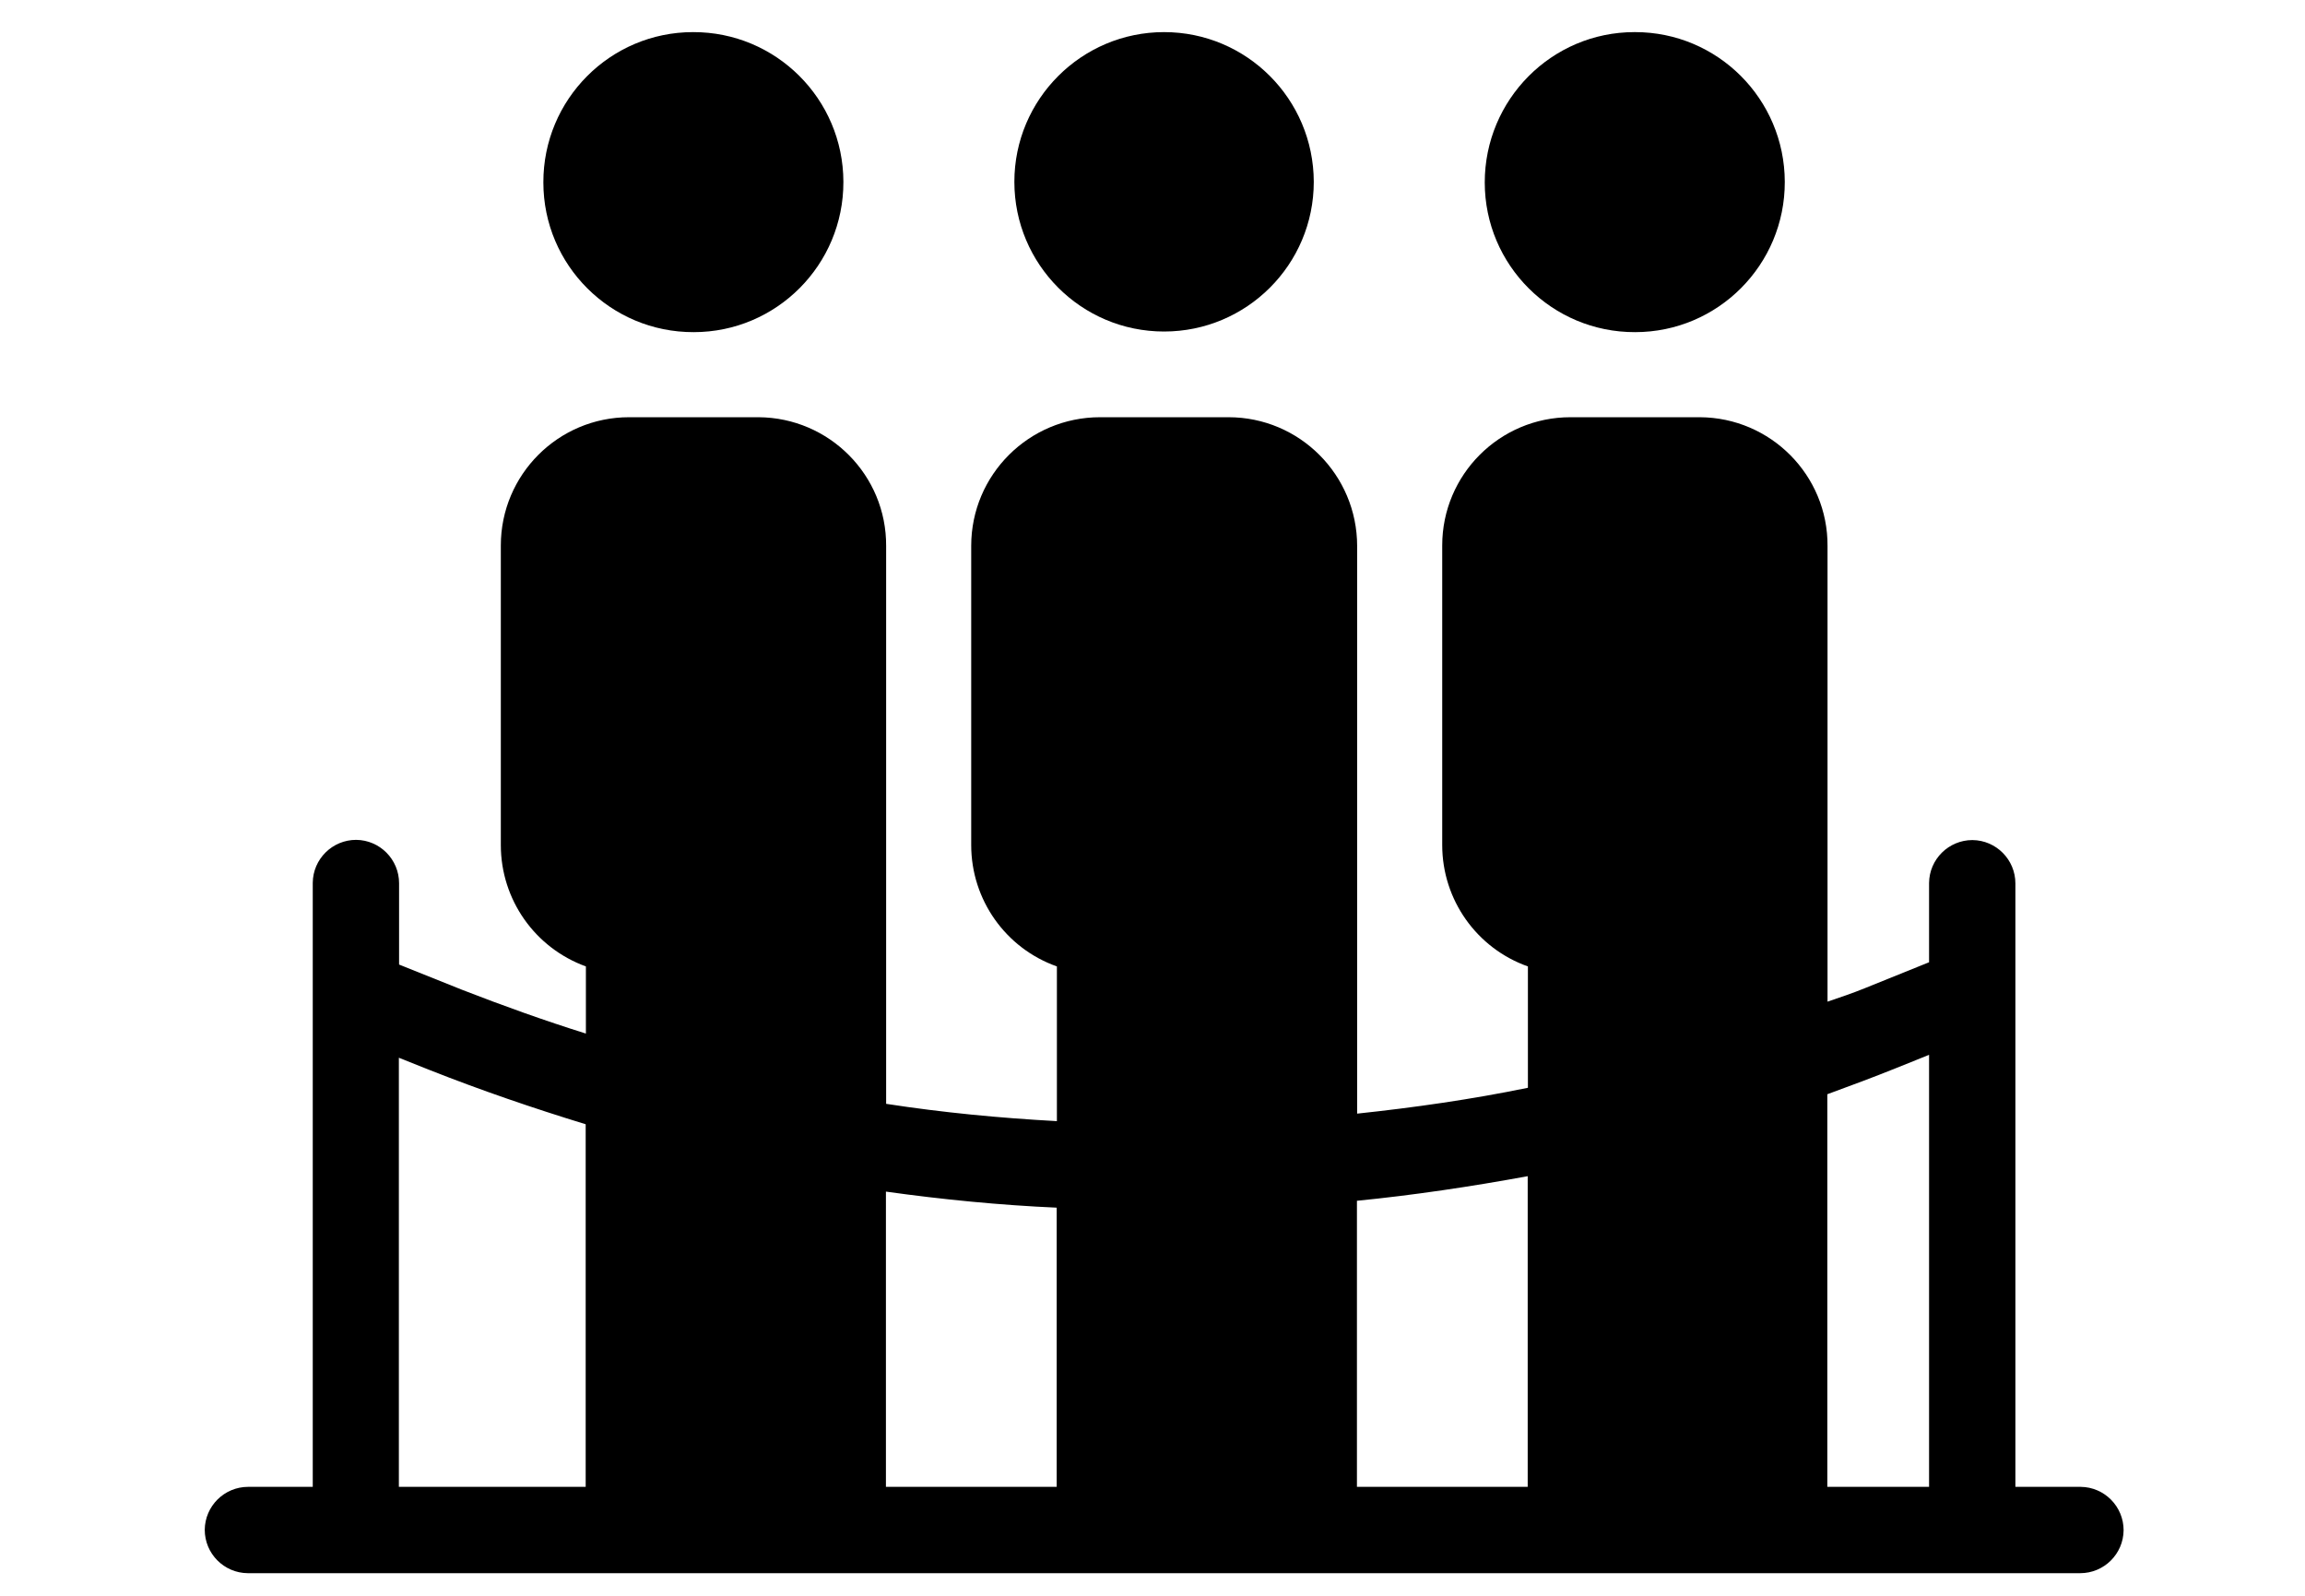 <?xml version="1.0" encoding="utf-8"?>
<!-- Generator: Adobe Illustrator 28.1.0, SVG Export Plug-In . SVG Version: 6.00 Build 0)  -->
<svg version="1.1" id="Layer_1" xmlns="http://www.w3.org/2000/svg" xmlns:xlink="http://www.w3.org/1999/xlink" x="0px" y="0px"
	 viewBox="0 0 110.55 76.54" style="enable-background:new 0 0 110.55 76.54;" xml:space="preserve">
<style type="text/css">
	.st0{display:none;}
	.st1{display:inline;fill:none;}
	.st2{fill:#808080;}
</style>
<g id="Layer_2_00000073722119373351752270000017113015111246931634_" class="st0">
	<line class="st1" x1="-24.13" y1="74.54" x2="142.13" y2="74.54"/>
	<line class="st1" x1="-24.13" y1="2" x2="142.13" y2="2"/>
</g>
<path d="M-5351.56,183.13c0-4.69,1.76-9.61,2.23-11.95c0.47-2.23,1.29-10.9-7.97-10.9c-9.26,0-8.44,8.67-7.97,10.9
	c0.47,2.23,2.23,7.26,2.23,11.95c0,5.39-2.34,10.08-4.57,15.47c-2.81-7.5-6.44-13.83-6.44-21.09c0-5.62,2.11-11.6,2.69-14.3
	c0.47-2.81,1.52-13.12-9.61-13.12s-10.08,10.31-9.61,13.01c0.47,2.69,2.69,8.67,2.69,14.3c0,7.26-3.75,13.71-6.44,21.09
	c-2.11-5.27-4.57-10.08-4.57-15.47c0-4.69,1.76-9.61,2.23-11.95c0.47-2.23,1.29-10.9-7.97-10.9s-8.44,8.67-7.97,10.9
	s2.23,7.26,2.23,11.95c0,9.73-7.85,17.58-7.85,30c0,10.55,4.57,24.14,6.8,25.54h13.71c0.94-0.59,2.11-3.05,3.4-6.68
	c1.64,6.21,3.75,11.13,5.16,11.95h16.4c1.41-0.82,3.52-5.74,5.27-11.95c1.17,3.52,2.46,6.09,3.4,6.68h13.59
	c2.23-1.29,6.8-15,6.8-25.54C-5343.71,200.59-5351.56,192.74-5351.56,183.13z M-5361.05,165.09c0.7-0.82,1.99-1.29,3.75-1.29
	s3.05,0.47,3.75,1.29c1.17,1.41,1.05,4.1,0.82,5.39c-0.12,0.47-0.23,1.29-0.47,2.11c-0.23,1.05-0.59,2.23-0.94,3.63h-6.21
	c-0.23-1.41-0.59-2.58-0.94-3.63c-0.23-0.82-0.47-1.64-0.47-2.11C-5362.11,169.19-5362.23,166.49-5361.05,165.09z M-5354.96,184.3
	h-4.69c0-0.47,0.12-0.82,0.12-1.29c0-0.82-0.12-1.64-0.12-2.58h4.8c-0.12,0.82-0.12,1.64-0.12,2.58
	C-5355.08,183.48-5354.96,183.95-5354.96,184.3z M-5386.01,155.36c0.94-1.17,2.69-1.76,5.04-1.76c2.34,0,4.1,0.59,5.04,1.76
	c1.52,1.87,1.41,5.39,1.05,7.03c-0.12,0.59-0.35,1.52-0.59,2.58c-0.35,1.29-0.7,2.69-1.05,4.22h-8.91c-0.35-1.52-0.7-2.93-1.05-4.22
	c-0.23-1.05-0.59-1.99-0.59-2.58C-5387.42,160.63-5387.54,157.23-5386.01,155.36z M-5377.46,178.91h-7.03
	c0-0.47,0.12-1.05,0.12-1.52c0-1.05-0.12-1.99-0.12-3.05h7.03c-0.12,0.94-0.12,1.99-0.12,3.05
	C-5377.58,177.86-5377.58,178.44-5377.46,178.91z M-5408.39,165.09c0.7-0.82,1.99-1.29,3.75-1.29s3.05,0.47,3.75,1.29
	c1.17,1.41,1.05,4.1,0.82,5.39c-0.12,0.47-0.23,1.29-0.47,2.11c-0.23,1.05-0.59,2.23-0.94,3.63h-6.21
	c-0.35-1.41-0.59-2.58-0.94-3.63c-0.23-0.82-0.47-1.64-0.47-2.11C-5409.45,169.19-5409.56,166.49-5408.39,165.09z M-5402.3,184.3
	h-4.69c0-0.47,0-0.82,0-1.29c0-0.82,0-1.64-0.12-2.58h4.8c-0.12,0.82-0.12,1.64-0.12,2.58
	C-5402.42,183.48-5402.3,183.95-5402.3,184.3z M-5399.49,235.04h-10.31c-1.64-3.16-4.92-13.24-4.92-22.03
	c0-5.86,1.99-10.78,3.98-15.47c1.17-2.81,2.46-5.74,3.16-8.91h5.86c0.7,3.05,1.99,5.98,3.16,8.91c0.82,2.11,1.76,4.22,2.46,6.44
	c-0.7,2.93-1.17,5.98-1.17,9.37c0,3.75,0.47,7.73,1.17,11.6C-5397.14,229.41-5398.55,233.28-5399.49,235.04z M-5374.41,240.31
	h-13.12c-1.41-2.34-3.52-8.55-4.92-15.35c-0.82-3.87-1.29-7.85-1.29-11.6c0-3.4,0.59-6.44,1.41-9.37c0.94-3.28,2.23-6.44,3.52-9.49
	c1.41-3.4,2.81-6.8,3.75-10.43h8.55c0.82,3.63,2.34,7.03,3.75,10.43c1.29,3.05,2.58,6.09,3.52,9.49c0.82,2.93,1.41,5.98,1.41,9.37
	c0,3.75-0.47,7.85-1.29,11.6C-5370.78,231.76-5373.01,237.97-5374.41,240.31z M-5352.15,235.04h-10.31
	c-0.94-1.76-2.34-5.62-3.4-10.08c0.7-3.87,1.17-7.97,1.17-11.6c0-3.4-0.47-6.44-1.17-9.37c0.7-2.23,1.64-4.34,2.46-6.44
	c1.17-2.81,2.46-5.74,3.16-8.91h5.86c0.7,3.05,1.99,5.98,3.16,8.91c1.99,4.69,3.98,9.61,3.98,15.47
	C-5347.23,221.8-5350.51,231.87-5352.15,235.04z"/>
<g>
	<path d="M2837.21,223.42c-0.28,0-0.58-0.01-0.88-0.04c-1.76-0.17-3.86-1.99-6.4-5.58c-1.96-2.76-4.19-6.59-6.65-11.36
		c-4.17-8.13-7.85-16.84-8.92-19.52c-1.59-3.99-0.94-7.98,1.88-11.54c2.08-2.63,4.59-4.09,4.7-4.15l0.03-0.01
		c6.97-3.65,11.54-4.92,14.41-4c1.2,0.38,2.1,1.15,2.67,2.28c1.87,3.68-1.47,8.94-1.61,9.16l-0.05,0.07l-0.06,0.06
		c-3.8,3.83-5.87,7.96-6.15,12.27c-0.52,7.94,3.64,11.82,7.32,14.31c4.09,2.77,7.44,8.29,6.78,11.15c-0.66,2.82-1.84,4.8-3.51,5.89
		C2839.75,223.09,2838.58,223.42,2837.21,223.42z M2821.75,172.66c-0.18,0.11-2.43,1.46-4.25,3.77c-2.44,3.11-2.99,6.43-1.61,9.88
		c1.06,2.65,4.71,11.3,8.85,19.38c2.42,4.71,4.61,8.47,6.53,11.17c2.91,4.11,4.52,4.83,5.22,4.9c2.06,0.19,4.94-0.18,6.21-5.6
		c0.42-1.8-2.14-6.74-6.1-9.42c-3.73-2.52-8.61-6.91-8.03-15.78c0.31-4.69,2.51-9.14,6.55-13.25c0.36-0.58,2.83-4.81,1.49-7.47
		c-0.37-0.74-0.93-1.21-1.71-1.46C2832.53,168.03,2828.11,169.33,2821.75,172.66z"/>
	<path d="M2816.86,173.11c-0.29,0-0.59-0.07-0.88-0.2c-0.87-0.41-1.6-1.41-1.96-2.67c-0.59-2.05-0.05-4.02,1.25-4.58
		c0.5-0.22,1.07-0.2,1.61,0.05c0.87,0.41,1.6,1.4,1.97,2.67c0.59,2.05,0.05,4.01-1.25,4.58l0,0
		C2817.36,173.06,2817.11,173.11,2816.86,173.11z M2816,167.14c-0.04,0-0.07,0.01-0.08,0.02c-0.38,0.17-0.71,1.3-0.33,2.62
		c0.26,0.9,0.74,1.47,1.09,1.64c0.16,0.07,0.23,0.04,0.26,0.03c0.38-0.17,0.71-1.3,0.33-2.63c-0.26-0.9-0.74-1.47-1.09-1.64
		C2816.1,167.15,2816.04,167.14,2816,167.14z"/>
	<path d="M2821.58,169.13c-0.3,0-0.6-0.07-0.9-0.21c-0.89-0.42-1.65-1.45-2.02-2.75c-0.61-2.11-0.06-4.14,1.28-4.72
		c0.51-0.22,1.1-0.2,1.64,0.05c0.89,0.42,1.65,1.45,2.02,2.75c0.61,2.11,0.06,4.14-1.28,4.72l0,0
		C2822.09,169.08,2821.84,169.13,2821.58,169.13z M2820.69,162.94c-0.05,0-0.08,0.01-0.1,0.02c-0.41,0.18-0.76,1.37-0.36,2.76
		c0.27,0.95,0.78,1.55,1.15,1.73c0.18,0.08,0.26,0.05,0.29,0.03l0,0c0.41-0.18,0.76-1.37,0.36-2.76c-0.27-0.95-0.77-1.55-1.15-1.72
		C2820.8,162.95,2820.74,162.94,2820.69,162.94z"/>
	<path d="M2827.12,166.98c-0.31,0-0.63-0.07-0.94-0.22c-0.94-0.44-1.73-1.53-2.13-2.91c-0.64-2.23-0.07-4.37,1.34-4.98
		c0.54-0.23,1.14-0.21,1.71,0.06c0.94,0.44,1.74,1.53,2.13,2.91c0.65,2.23,0.07,4.37-1.34,4.98
		C2827.65,166.93,2827.39,166.98,2827.12,166.98z M2826.16,160.36c-0.06,0-0.11,0.02-0.13,0.03c-0.47,0.2-0.86,1.48-0.41,3.02
		c0.32,1.1,0.88,1.7,1.26,1.88c0.21,0.1,0.32,0.05,0.36,0.03l0,0c0.47-0.2,0.86-1.48,0.41-3.02c-0.32-1.1-0.88-1.7-1.26-1.88
		C2826.3,160.37,2826.22,160.36,2826.16,160.36z"/>
	<path d="M2834,165.94c-0.48,0-0.96-0.15-1.4-0.44c-1.09-0.72-1.9-2.23-2.16-4.04c-0.19-1.31-0.07-2.64,0.33-3.73
		c0.45-1.22,1.22-2.04,2.15-2.29c0.68-0.19,1.38-0.06,2.03,0.36c1.09,0.71,1.9,2.23,2.16,4.04c0.19,1.31,0.07,2.64-0.33,3.73
		c-0.45,1.22-1.21,2.04-2.15,2.29C2834.42,165.91,2834.21,165.94,2834,165.94z M2833.54,156.98c-0.06,0-0.12,0.01-0.19,0.03l0,0
		c-0.87,0.24-1.61,2.09-1.3,4.22c0.19,1.32,0.75,2.46,1.44,2.9c0.25,0.16,0.48,0.21,0.7,0.15c0.86-0.24,1.6-2.09,1.3-4.22
		c-0.19-1.32-0.75-2.46-1.44-2.91C2833.87,157.04,2833.71,156.98,2833.54,156.98z"/>
	<path d="M2812.84,177.71c-0.28,0-0.56-0.06-0.83-0.19c-0.8-0.38-1.48-1.29-1.81-2.45c-0.54-1.88-0.04-3.7,1.17-4.22
		c0.47-0.21,1.01-0.19,1.51,0.05c0.8,0.38,1.48,1.29,1.81,2.45h0c0.54,1.88,0.04,3.69-1.17,4.22
		C2813.31,177.66,2813.08,177.71,2812.84,177.71z M2812.06,172.34c-0.02,0-0.03,0.01-0.04,0.01c-0.28,0.12-0.59,1.07-0.25,2.26
		c0.23,0.79,0.63,1.28,0.94,1.43c0.11,0.05,0.15,0.03,0.17,0.03c0.28-0.12,0.59-1.07,0.24-2.26l0,0c-0.23-0.79-0.63-1.28-0.94-1.43
		C2812.13,172.35,2812.09,172.34,2812.06,172.34z"/>
	<path d="M2855.69,224.22c-1.06,0-2.02-0.23-2.9-0.69c-1.76-0.93-3.13-2.79-4.05-5.54c-0.94-2.78,1.88-8.6,5.69-11.74
		c3.43-2.83,7.2-7.09,5.93-14.94c-0.69-4.26-3.14-8.17-7.28-11.63l-0.07-0.05l-0.05-0.07c-0.16-0.21-3.98-5.12-2.47-8.97l0,0
		c0.46-1.18,1.28-2.03,2.44-2.52c2.77-1.18,7.44-0.35,14.73,2.61l0.03,0.01c0.11,0.05,2.75,1.26,5.07,3.68
		c3.14,3.28,4.17,7.19,2.97,11.31c-0.81,2.76-3.64,11.79-7.02,20.28c-1.99,4.99-3.85,9.01-5.54,11.94c-2.19,3.81-4.1,5.83-5.84,6.16
		C2856.74,224.16,2856.2,224.22,2855.69,224.22z M2854.18,178.47c4.41,3.7,7.03,7.93,7.78,12.57c1.42,8.78-3.03,13.6-6.5,16.47
		c-3.68,3.04-5.77,8.2-5.18,9.96c1.78,5.28,4.68,5.37,6.71,4.98c0.69-0.13,2.22-1.01,4.73-5.37c1.65-2.87,3.48-6.82,5.44-11.73
		c3.36-8.43,6.17-17.39,6.97-20.13c1.04-3.56,0.18-6.82-2.54-9.68c-2.03-2.13-4.4-3.26-4.59-3.35c-6.65-2.71-11.17-3.59-13.45-2.62
		c-0.75,0.32-1.26,0.85-1.56,1.62C2850.91,173.95,2853.77,177.92,2854.18,178.47z"/>
	<path d="M2871.74,172.16c-0.19,0-0.38-0.03-0.56-0.09c-1.35-0.44-2.07-2.35-1.68-4.44c0.24-1.29,0.88-2.35,1.7-2.84
		c0.51-0.3,1.07-0.37,1.6-0.2c1.35,0.44,2.07,2.35,1.68,4.44v0c-0.24,1.29-0.88,2.35-1.7,2.84
		C2872.44,172.06,2872.09,172.16,2871.74,172.16z M2872.23,166.13c-0.04,0-0.1,0.01-0.19,0.07c-0.34,0.2-0.76,0.81-0.93,1.74
		c-0.26,1.36,0.18,2.45,0.58,2.58c0.03,0.01,0.1,0.03,0.25-0.06c0.34-0.2,0.76-0.82,0.93-1.74v0c0.26-1.36-0.18-2.45-0.57-2.58
		C2872.28,166.14,2872.26,166.13,2872.23,166.13z"/>
	<path d="M2866.65,168.66c-0.19,0-0.39-0.03-0.58-0.09c-1.39-0.45-2.13-2.42-1.72-4.58c0.25-1.33,0.91-2.43,1.75-2.93
		c0.52-0.31,1.1-0.38,1.63-0.21c1.39,0.45,2.13,2.41,1.72,4.58v0c-0.25,1.33-0.91,2.43-1.75,2.93
		C2867.37,168.56,2867.01,168.66,2866.65,168.66z M2867.16,162.4c-0.05,0-0.12,0.01-0.22,0.07c-0.36,0.21-0.8,0.86-0.98,1.83
		c-0.27,1.43,0.19,2.58,0.62,2.72c0.03,0.01,0.12,0.04,0.29-0.06c0.36-0.21,0.8-0.86,0.98-1.83c0.27-1.43-0.19-2.58-0.61-2.71
		C2867.22,162.4,2867.2,162.4,2867.16,162.4z"/>
	<path d="M2860.93,167.05c-0.2,0-0.4-0.03-0.6-0.09c-1.46-0.47-2.23-2.55-1.8-4.83c0.26-1.41,0.95-2.57,1.85-3.1
		c0.54-0.32,1.15-0.4,1.7-0.22c1.46,0.47,2.23,2.55,1.8,4.83v0c-0.27,1.41-0.96,2.57-1.85,3.1
		C2861.68,166.94,2861.3,167.05,2860.93,167.05z M2861.47,160.35c-0.06,0-0.15,0.02-0.26,0.09c-0.36,0.22-0.86,0.87-1.07,1.99
		c-0.3,1.58,0.21,2.81,0.7,2.97c0.04,0.01,0.16,0.05,0.36-0.07c0.36-0.22,0.86-0.87,1.07-1.99c0.3-1.58-0.21-2.81-0.7-2.97
		C2861.55,160.36,2861.52,160.35,2861.47,160.35z"/>
	<path d="M2853.95,166.66c-0.14,0-0.27-0.01-0.41-0.04c-0.96-0.17-1.79-0.91-2.36-2.08c-0.51-1.05-0.75-2.36-0.69-3.68l0,0
		c0.09-1.83,0.75-3.42,1.77-4.23c0.6-0.48,1.29-0.67,1.99-0.55c0.96,0.17,1.8,0.91,2.36,2.08c0.51,1.05,0.75,2.36,0.69,3.69
		c-0.09,1.83-0.75,3.41-1.76,4.23C2855.05,166.46,2854.51,166.66,2853.95,166.66z M2853.84,157.69c-0.18,0-0.37,0.07-0.56,0.22
		c-0.64,0.51-1.09,1.7-1.15,3.03v0c-0.1,2.14,0.81,3.92,1.7,4.07c0.23,0.04,0.45-0.03,0.68-0.22c0.64-0.51,1.09-1.7,1.15-3.03
		c0.1-2.14-0.81-3.92-1.7-4.07C2853.92,157.69,2853.88,157.69,2853.84,157.69z"/>
	<path d="M2876.19,176.37c-0.18,0-0.36-0.03-0.53-0.08l0,0c-1.25-0.41-1.92-2.17-1.56-4.09c0.22-1.19,0.81-2.16,1.57-2.61
		c0.48-0.28,1.01-0.35,1.5-0.19c1.25,0.4,1.93,2.16,1.56,4.09c-0.22,1.18-0.81,2.16-1.57,2.61
		C2876.85,176.28,2876.52,176.37,2876.19,176.37z M2876.16,174.73c0.02,0.01,0.06,0.02,0.16-0.04c0.29-0.17,0.65-0.7,0.8-1.51
		c0.23-1.22-0.17-2.13-0.46-2.23c-0.02-0.01-0.06-0.02-0.16,0.04c-0.29,0.17-0.65,0.7-0.8,1.51
		C2875.47,173.71,2875.87,174.63,2876.16,174.73z"/>
</g>
<path class="st2" d="M4042.06,188.72c0.42-3.16,0.33-6.36-0.27-9.5l-2.14,0.24c0,1.39-1.07,4.08-2.45,6.71
	c-3.13-2.2-5.81-4.97-7.9-8.18c4.42-9.63,2.97-10.53,2.33-10.92c-1.07-0.49-2.33-0.36-3.28,0.35c-0.14-0.39-0.42-0.71-0.79-0.9
	c-1.22-0.61-4.8,0.82-8.81,2.86c-15.67-3.21-31.86-0.06-34.83,1.07c-2.36,0.91-9.81,0.69-12.57,0.52
	c-7.22,0.54-14.01,3.66-19.13,8.78c-2.02,1.98-3.45,4.49-4.12,7.24c-1.92,0.9-4.55,3.45-3.64,8.25c1.07,5.66,1.68,6.9,1.79,7.1
	l1.87-1.07c0,0-0.56-1.19-1.56-6.42c-0.48-1.71-0.07-3.54,1.07-4.89c-0.39,5.22,1.37,10.18,2.25,12.67c0.21,0.6,0.4,1.07,0.46,1.38
	c0.27,1.07-2.3,4.5-4.87,6.97l-0.35,0.33l0.96,21.11h8.67l-0.22-1.26c-0.66-3.37-1.12-6.78-1.38-10.21c0.07-1.7,1.5-3.15,4.22-4.28
	l4.87,15.77h9.24l-4.99-10.71l-0.09-0.15c-0.52-0.76-1.43-2.65-0.75-3.29c0.47-0.3,0.98-0.54,1.52-0.7
	c2.35-0.87,6.22-2.28,7.39-8.44c3.05,0.35,6.12,0.52,9.2,0.52c2.89,0,5.78-0.17,8.65-0.51c0.04,2.33,0.52,4.63,1.43,6.78
	c1.88,3.39,4.34,15.49,4.37,15.61l0.17,0.86h9.37l-4.28-11.65l-0.25-0.15c-0.11-0.14-0.72-1.22,0.6-4.49l7.96,16.28h8.89
	l-5.42-11.45l-0.12-0.24l-0.18-0.15c-0.05,0-1.38-1.19-0.52-4.13c0.91-3.14,1.99-7.91,2.34-9.47c1.2-0.58,2.35-1.27,3.44-2.04
	c0.76,0.16,1.53,0.24,2.3,0.24c2.86-0.17,5.67-0.8,8.33-1.87c0.83-0.29,1.63-0.56,2.28-0.74c4.61-1.26,9.35,1.01,9.4,1.07l0.92,0.45
	l0.49-0.9c0.82-1.52,4.9-9.23,4.9-11.95v-0.97l-0.87-0.15C4045.94,189.9,4043.96,189.44,4042.06,188.72z M4027.96,175.76
	c-0.58-1.07-0.97-1.85-1.18-2.32c0.52-1.04,0.96-2.11,1.33-3.21c0.62-0.59,1.35-1.06,2.14-1.37
	C4029.76,171.24,4028.99,173.56,4027.96,175.76z M3966.44,215.61c-0.82,0.23-1.59,0.62-2.26,1.15c-2.14,1.97,0,5.35,0.4,5.98
	l3.53,7.56h-4.28l-4.46-14.44c2.1-0.86,3.63-2.71,4.1-4.92l1.96-3.31c1.19,0.29,3.66,0.84,7.01,1.3
	C3971.48,213.77,3968.74,214.78,3966.44,215.61z M4012.35,215.84c-1.07,3.67,0.44,5.61,1.07,6.22l3.89,8.23h-4.16l-8.13-16.63
	c0.9-1.73,1.83-3.21,2.7-4.61h0.41c2.11-0.02,4.21-0.38,6.21-1.07c-0.49,2.09-1.3,5.47-1.99,7.86H4012.35z M4042.54,201.24
	c-3.16-1.26-6.63-1.53-9.95-0.76c-0.72,0.19-1.54,0.48-2.41,0.78c-3.35,1.16-7.94,2.74-11.32,0.93c-2.06-1.07-3.55-3.41-4.45-6.87
	l-2.08,0.54c1.07,3.98,2.85,6.72,5.35,8.14c-2.59,1.62-5.52,2.61-8.56,2.88c1.06-1.57,1.88-3.29,2.43-5.11l-2.14-0.52
	c-0.73,2.13-1.78,4.14-3.1,5.96c-1.45,2.17-2.75,4.44-3.9,6.79c-2.53,5.35-1.46,7.43-0.74,8.15l2.97,8.16h-4.53
	c-0.61-2.9-2.66-12.2-4.41-15.37c-1.51-2.71-1.35-10.98-1.16-13.92l-2.14-0.14c0,0.56-0.18,3.21-0.11,6.2
	c-8.58,0.94-17.26,0.48-25.69-1.36c1.07-1.69,1.85-3.05,2.04-3.3l-0.86-0.64l-0.82-0.69c-0.51,0.62-4.28,7.04-5.47,8.99l-0.13,0.22
	v0.24c0,0.11-0.26,2.54-3.67,3.75c-4.28,1.53-6.55,3.77-6.68,6.63c0.19,3.17,0.58,6.32,1.19,9.43h-4.09l-0.79-18.15
	c1.73-1.72,5.76-6.05,5.13-8.68c-0.1-0.39-0.27-0.89-0.52-1.6c-1.48-4.18-4.94-13.92,1.83-20.64c4.74-4.67,10.96-7.55,17.59-8.15
	c1.07,0.06,10.18,0.58,13.39-0.66c2.58-1.01,16.84-3.73,31.05-1.47c-1.28,0.7-2.56,1.42-3.77,2.14l1.07,1.85
	c5.2-3.03,11.48-6.18,13.37-6.48c-0.15,1.32-1.88,5-4.07,8.56l1.83,1.07c0.37-0.61,0.88-1.45,1.39-2.39
	c2.45,4.91,6.08,9.14,10.57,12.31c-0.94,1.72-1.86,3.28-2.45,4.22l1.82,1.13c1.71-2.73,3.25-5.57,4.61-8.49
	c-0.02,3.33-0.61,6.62-1.74,9.75l2.01,0.72c0.53-1.48,0.94-3,1.25-4.54c1.58,0.59,3.22,1.01,4.89,1.26
	C4045.5,195.28,4044.15,198.32,4042.54,201.24z"/>
<path d="M99.76,71.31h-3.1V42.37c0-1.14-0.92-2.07-2.06-2.08c-1.14,0-2.07,0.92-2.08,2.06c0,0.01,0,0.01,0,0.02v3.78l-3.07,1.24
	c-0.59,0.24-1.18,0.44-1.8,0.65V26.19c0.02-3.4-2.73-6.16-6.12-6.18c-0.01,0-0.02,0-0.03,0h-6.18c-3.4,0-6.15,2.76-6.15,6.15
	c0,0.01,0,0.02,0,0.03v14.34c0,2.62,1.65,4.95,4.11,5.82v5.82c-2.72,0.56-5.47,0.95-8.19,1.24V26.19c0-3.41-2.76-6.18-6.17-6.18
	c0,0,0,0-0.01,0h-6.15c-3.41,0-6.18,2.76-6.18,6.17c0,0,0,0,0,0.01v14.34c0,2.62,1.65,4.95,4.11,5.82v7.42
	c-2.75-0.15-5.47-0.41-8.19-0.83V26.19c0.02-3.4-2.73-6.16-6.12-6.18c-0.01,0-0.02,0-0.03,0h-6.18c-3.4,0-6.15,2.76-6.15,6.15
	c0,0.01,0,0.02,0,0.03v14.34c0,2.61,1.63,4.93,4.08,5.82v3.22c-1.98-0.62-3.96-1.33-5.94-2.1l-3.02-1.21v-3.9
	c0-1.14-0.92-2.07-2.06-2.08c-1.14,0-2.07,0.92-2.08,2.06c0,0.01,0,0.01,0,0.02v28.95h-3.1c-1.14,0-2.07,0.92-2.08,2.06
	c0,1.14,0.92,2.07,2.06,2.08c0.01,0,0.01,0,0.02,0h87.87c1.14,0,2.07-0.92,2.08-2.06c0-1.14-0.92-2.07-2.06-2.08
	C99.77,71.31,99.77,71.31,99.76,71.31z M28.09,71.31h-8.96V50.73l1.48,0.59c2.48,0.98,4.97,1.83,7.48,2.6V71.31z M50.68,71.31h-8.19
	V57.15c2.72,0.38,5.47,0.65,8.19,0.77V71.31z M73.27,71.31h-8.19V57.59c2.72-0.27,5.47-0.68,8.19-1.18V71.31z M92.52,71.31h-4.88
	V52.48c1.12-0.41,2.25-0.83,3.34-1.27l1.54-0.62L92.52,71.31z"/>
<path d="M40.45,8.72c0.01,3.98-3.21,7.21-7.18,7.21c-3.98,0.01-7.21-3.21-7.21-7.18c-0.01-3.98,3.21-7.21,7.18-7.21
	C37.21,1.53,40.44,4.74,40.45,8.72z"/>
<path d="M63.01,8.72c0,3.97-3.22,7.18-7.18,7.18c-3.97,0-7.18-3.22-7.18-7.18s3.22-7.18,7.18-7.18C59.79,1.54,63,4.75,63.01,8.72z"
	/>
<path d="M85.6,8.72c0.01,3.98-3.21,7.21-7.18,7.21c-3.98,0.01-7.21-3.21-7.21-7.18s3.21-7.21,7.18-7.21c0.01,0,0.02,0,0.03,0
	C82.38,1.54,85.59,4.75,85.6,8.72z"/>
</svg>
